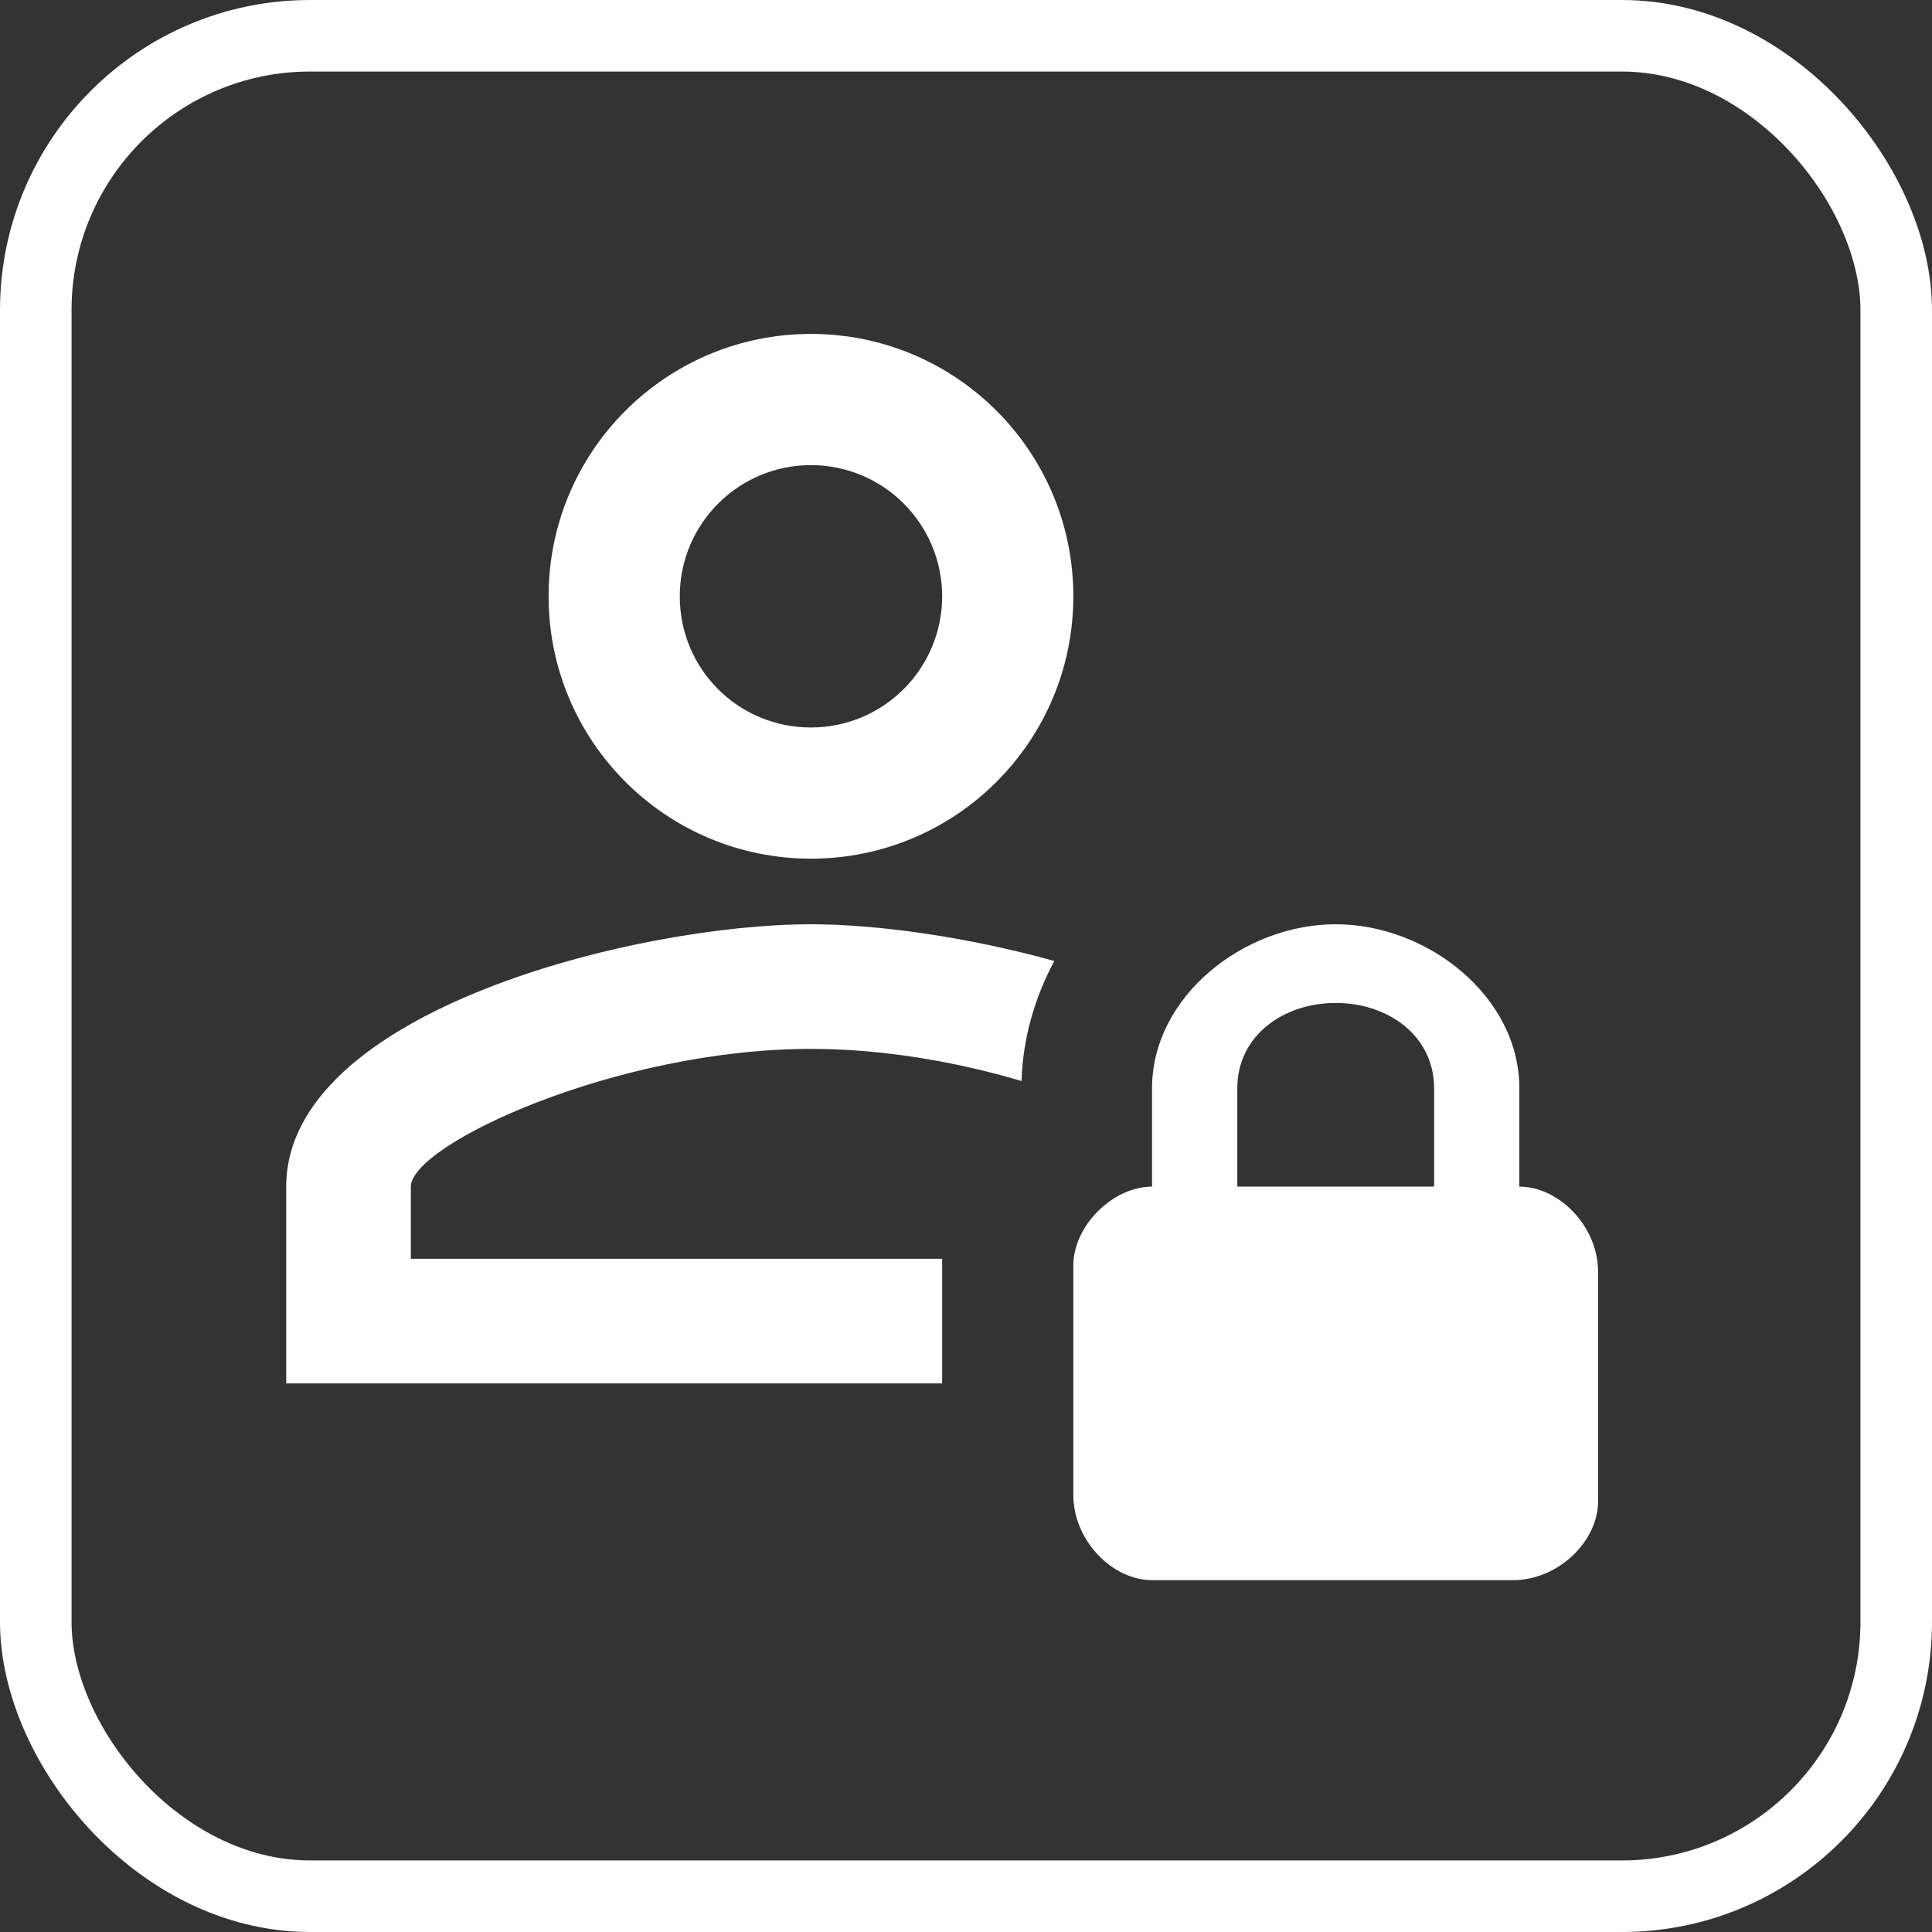 <svg width="81" height="81" viewBox="0 0 81 81" fill="none" xmlns="http://www.w3.org/2000/svg">
<rect x="0" y="0" width="81" height="81" fill="#333333" stroke="none"/>
<rect x="1.5" y="1.5" width="78" height="78" rx="11.5" stroke="white" stroke-width="3"/>
<path d="M34 36C40.078 36 45 31.078 45 25C45 18.922 40.078 14 34 14C27.922 14 23 18.922 23 25C23 31.078 27.922 36 34 36ZM34 19.5C35.459 19.5 36.858 20.079 37.889 21.111C38.92 22.142 39.5 23.541 39.5 25C39.5 26.459 38.92 27.858 37.889 28.889C36.858 29.921 35.459 30.5 34 30.5C30.948 30.5 28.5 28.052 28.5 25C28.5 21.948 30.975 19.5 34 19.5ZM39.5 58H12V49.75C12 42.407 26.657 38.75 34 38.75C36.75 38.75 40.545 39.273 44.203 40.29C43.377 41.83 42.883 43.535 42.828 45.322C40.133 44.525 37.053 43.975 34 43.975C25.832 43.975 17.225 47.99 17.225 49.75V52.775H39.5V58ZM63.7 49.75V45.625C63.7 41.775 59.85 38.75 56 38.75C52.15 38.75 48.3 41.775 48.3 45.625V49.75C46.65 49.75 45 51.4 45 53.05V62.675C45 64.6 46.65 66.25 48.3 66.25H63.425C65.35 66.25 67 64.6 67 62.95V53.325C67 51.4 65.35 49.75 63.7 49.75ZM60.125 49.75H51.875V45.625C51.875 43.425 53.8 42.05 56 42.05C58.2 42.05 60.125 43.425 60.125 45.625V49.75Z" fill="white"/>
</svg>
